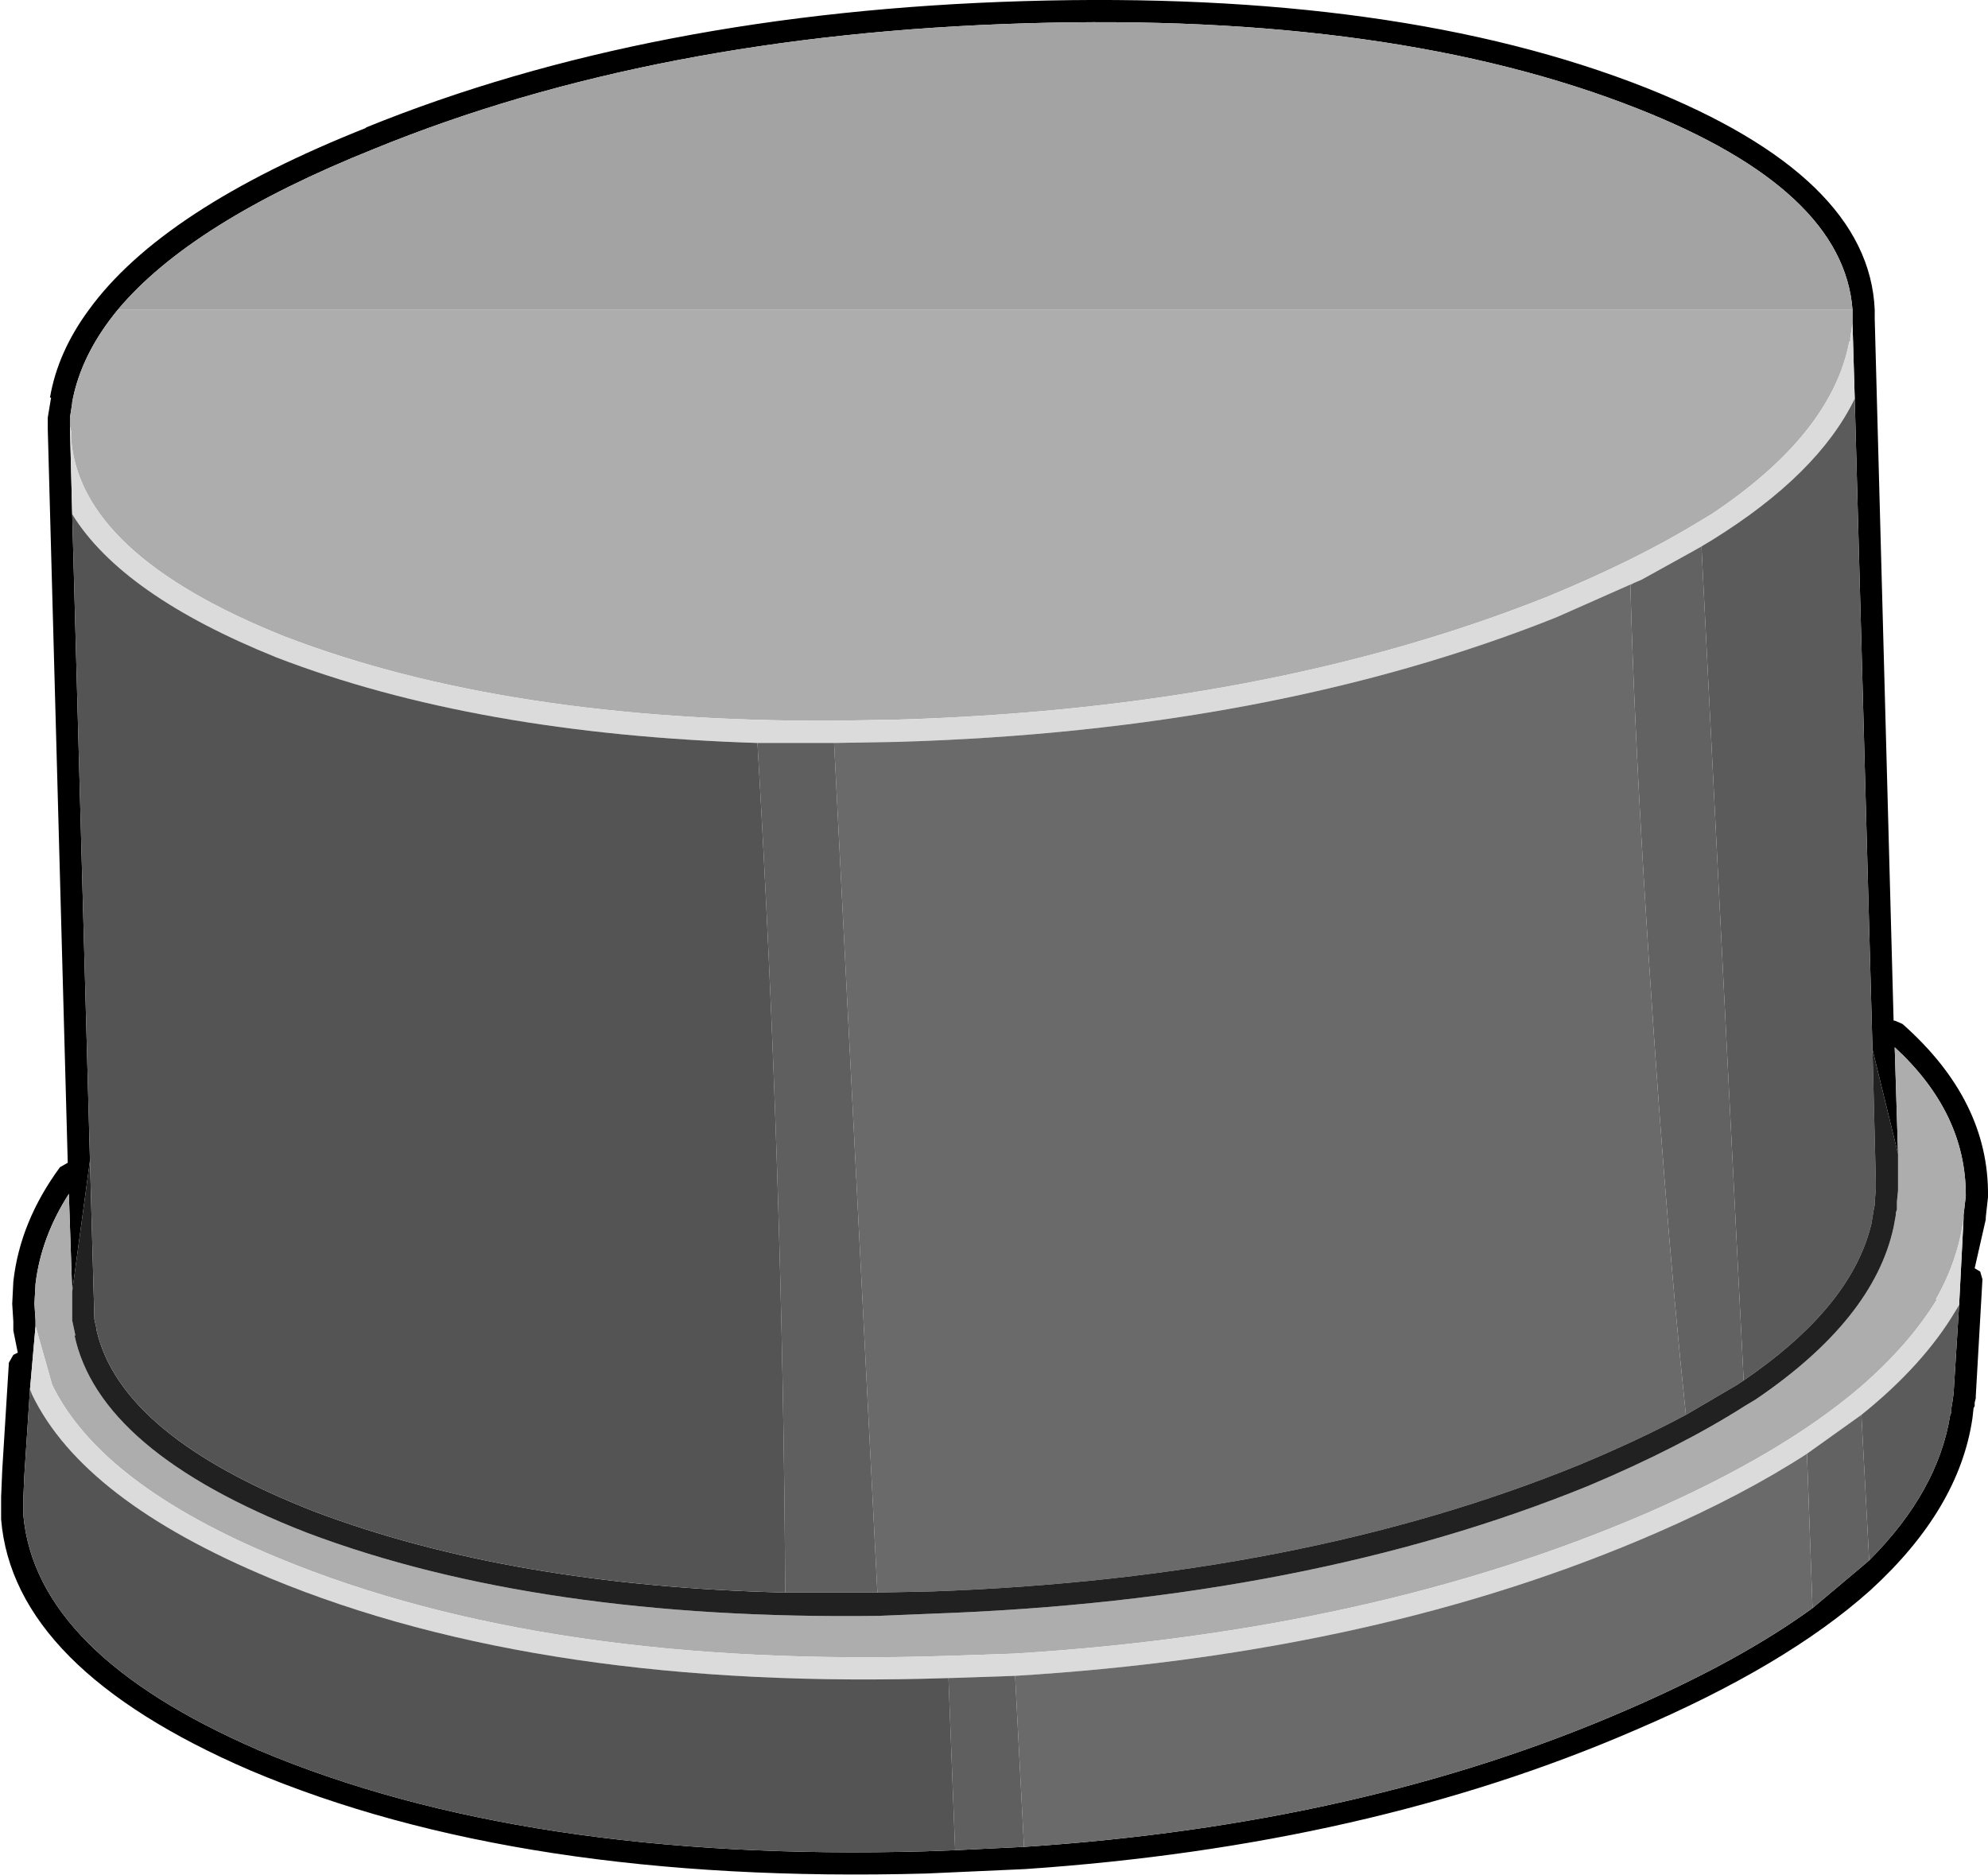 <?xml version="1.0" encoding="UTF-8" standalone="no"?>
<svg xmlns:ffdec="https://www.free-decompiler.com/flash" xmlns:xlink="http://www.w3.org/1999/xlink" ffdec:objectType="shape" height="84.4px" width="89.5px" xmlns="http://www.w3.org/2000/svg">
  <g transform="matrix(1.0, 0.0, 0.0, 1.0, 44.6, 73.25)">
    <path d="M-41.45 -54.05 L-41.35 -50.1 -40.55 -21.0 -41.35 -15.1 -41.5 -19.5 Q-42.75 -17.55 -43.0 -15.45 L-43.05 -14.55 -43.0 -13.8 -43.0 -13.6 -43.0 -13.55 -43.25 -10.7 -43.5 -6.9 -43.55 -5.8 -43.55 -5.65 -43.55 -5.35 -43.55 -5.1 -43.55 -5.05 Q-43.0 1.2 -32.95 5.55 -21.0 10.6 -2.95 10.1 L-1.6 10.05 1.5 9.9 Q16.75 8.9 28.6 3.75 33.7 1.55 37.0 -0.85 L39.2 -2.7 39.55 -3.0 Q42.65 -6.1 43.2 -9.55 L43.25 -9.65 43.25 -9.85 43.3 -10.15 43.35 -10.5 43.6 -14.5 43.8 -18.4 43.8 -18.55 43.9 -19.4 43.9 -19.45 Q43.9 -23.15 40.7 -26.1 L40.85 -21.3 39.7 -26.0 38.9 -55.3 38.8 -58.7 38.8 -58.9 38.8 -59.25 38.8 -59.3 Q38.4 -64.7 29.15 -68.35 18.15 -72.7 1.55 -72.2 -15.15 -71.7 -27.75 -66.55 -36.0 -63.25 -39.3 -59.3 -40.95 -57.3 -41.35 -55.15 L-41.35 -55.1 -41.45 -54.45 -41.45 -54.25 -41.45 -54.2 -41.45 -54.1 -41.45 -54.05 M-42.45 -54.45 L-42.3 -55.35 -42.35 -55.35 Q-42.0 -57.4 -40.6 -59.3 -37.3 -63.85 -28.1 -67.5 L-28.15 -67.5 Q-15.35 -72.7 1.5 -73.2 18.35 -73.7 29.5 -69.3 39.55 -65.3 39.8 -59.3 L39.8 -58.9 40.65 -27.3 40.7 -27.3 41.05 -27.15 Q44.95 -23.7 44.9 -19.4 L44.9 -19.35 44.8 -18.45 44.8 -18.35 44.3 -16.15 44.55 -16.0 44.65 -15.65 44.35 -10.4 44.35 -10.3 44.3 -10.1 44.3 -9.95 44.25 -9.85 44.2 -9.4 Q43.6 -5.3 39.6 -1.65 35.8 1.75 29.0 4.65 17.0 9.85 1.55 10.9 L-2.9 11.1 Q-21.2 11.6 -33.35 6.45 -44.0 1.85 -44.55 -4.85 L-44.55 -5.25 -44.55 -5.8 -44.55 -5.85 -44.5 -7.05 -44.2 -11.9 -44.0 -12.25 -43.8 -12.35 -44.0 -13.35 -44.0 -13.75 -44.05 -14.55 -44.0 -15.55 Q-43.7 -18.25 -41.9 -20.7 L-41.55 -20.9 -42.45 -53.95 -42.45 -54.2 -42.45 -54.3 -42.45 -54.45" fill="#000000" fill-rule="evenodd" stroke="none"/>
    <path d="M38.8 -58.7 L38.75 -58.35 38.7 -58.05 38.7 -57.9 38.65 -57.85 Q37.85 -53.7 32.45 -50.1 L31.95 -49.8 Q29.1 -48.05 25.1 -46.4 12.45 -41.35 -4.2 -40.85 L-7.1 -40.8 Q-21.8 -40.75 -31.8 -44.6 -41.05 -48.3 -41.4 -53.55 L-41.4 -53.65 -41.4 -53.85 -41.45 -54.05 -41.45 -54.1 -41.45 -54.2 -41.45 -54.25 -41.45 -54.45 -41.35 -55.1 -41.35 -55.15 Q-40.95 -57.3 -39.3 -59.3 L38.8 -59.3 38.8 -59.25 38.8 -58.9 38.8 -58.7 M-41.35 -15.1 L-41.35 -13.8 -41.2 -13.1 -41.25 -13.15 Q-40.15 -7.9 -30.8 -4.25 -20.35 -0.3 -5.05 -0.5 L-2.6 -0.6 Q14.25 -1.2 26.9 -6.35 31.05 -8.1 33.95 -9.95 L34.45 -10.25 Q39.75 -13.85 40.65 -18.0 L40.75 -18.55 40.75 -18.65 40.8 -18.8 40.8 -18.95 40.8 -19.15 40.85 -19.65 40.85 -19.85 40.85 -19.95 40.85 -21.3 40.7 -26.1 Q43.9 -23.15 43.9 -19.45 L43.9 -19.4 43.8 -18.55 43.8 -18.4 Q43.55 -16.5 42.55 -14.75 L42.6 -14.75 Q41.35 -12.7 39.15 -10.8 35.65 -7.8 29.6 -5.15 17.25 0.2 1.05 1.2 L-1.9 1.3 Q-19.95 1.9 -32.05 -3.1 -40.05 -6.4 -42.25 -10.9 L-43.0 -13.55 -43.0 -13.6 -43.0 -13.8 -43.05 -14.55 -43.0 -15.45 Q-42.75 -17.55 -41.5 -19.5 L-41.35 -15.1" fill="#adadad" fill-rule="evenodd" stroke="none"/>
    <path d="M-41.45 -54.05 L-41.4 -53.85 -41.4 -53.65 -41.4 -53.55 Q-41.05 -48.3 -31.8 -44.6 -21.8 -40.75 -7.1 -40.8 L-4.2 -40.85 Q12.45 -41.35 25.1 -46.4 29.1 -48.05 31.95 -49.8 L32.45 -50.1 Q37.85 -53.7 38.65 -57.85 L38.7 -57.9 38.7 -58.05 38.75 -58.35 38.8 -58.7 38.9 -55.3 Q37.25 -51.9 32.5 -48.95 L32.0 -48.65 31.65 -48.45 29.3 -47.15 28.95 -47.0 25.45 -45.45 Q12.65 -40.35 -4.15 -39.85 L-7.05 -39.8 -9.6 -39.8 -10.5 -39.8 Q-23.2 -40.2 -32.15 -43.65 -39.1 -46.45 -41.35 -50.1 L-41.45 -54.05 M39.2 -9.55 L36.75 -7.8 Q33.9 -5.95 30.0 -4.25 17.5 1.2 1.1 2.2 L-1.85 2.3 -1.9 2.3 Q-20.15 2.9 -32.45 -2.2 -40.85 -5.7 -43.15 -10.45 L-43.25 -10.7 -43.0 -13.55 -42.25 -10.9 Q-40.05 -6.4 -32.05 -3.1 -19.95 1.9 -1.9 1.3 L1.05 1.2 Q17.25 0.2 29.6 -5.15 35.65 -7.8 39.15 -10.8 41.35 -12.7 42.6 -14.75 L42.55 -14.75 Q43.55 -16.5 43.8 -18.4 L43.6 -14.5 43.45 -14.25 Q42.0 -11.8 39.2 -9.55" fill="#dbdbdb" fill-rule="evenodd" stroke="none"/>
    <path d="M38.8 -59.3 L-39.3 -59.3 Q-36.0 -63.25 -27.75 -66.55 -15.15 -71.7 1.55 -72.2 18.15 -72.7 29.15 -68.35 38.4 -64.7 38.8 -59.3" fill="#a3a3a3" fill-rule="evenodd" stroke="none"/>
    <path d="M32.0 -48.65 L32.5 -48.95 Q37.25 -51.9 38.9 -55.3 L39.7 -26.0 39.85 -20.05 39.85 -19.7 39.8 -19.15 39.8 -19.0 39.75 -18.75 39.65 -18.15 Q38.8 -14.6 34.4 -11.45 L33.9 -11.1 32.0 -48.65 M39.2 -9.55 Q42.0 -11.8 43.45 -14.25 L43.6 -14.5 43.35 -10.5 43.3 -10.15 43.25 -9.85 43.25 -9.65 43.2 -9.55 Q42.65 -6.1 39.55 -3.0 L39.2 -9.55" fill="#5b5b5b" fill-rule="evenodd" stroke="none"/>
    <path d="M28.95 -47.0 L29.3 -47.15 31.65 -48.45 32.0 -48.65 33.9 -11.1 33.6 -10.9 31.3 -9.55 Q30.3 -18.95 29.4 -33.75 28.95 -41.3 28.8 -46.9 L28.95 -47.0 M36.75 -7.8 L39.2 -9.55 39.55 -3.0 39.2 -2.7 37.0 -0.85 36.75 -7.8" fill="#626262" fill-rule="evenodd" stroke="none"/>
    <path d="M-7.05 -39.8 L-4.15 -39.85 Q12.65 -40.35 25.45 -45.45 L28.95 -47.0 28.8 -46.9 Q28.95 -41.3 29.4 -33.75 30.3 -18.95 31.3 -9.55 29.15 -8.4 26.5 -7.3 14.0 -2.2 -2.65 -1.6 L-5.1 -1.55 -7.05 -39.8 M1.1 2.2 Q17.5 1.2 30.0 -4.25 33.9 -5.95 36.75 -7.8 L37.0 -0.85 Q33.7 1.55 28.6 3.75 16.75 8.9 1.5 9.9 L1.1 2.2" fill="#6a6a6a" fill-rule="evenodd" stroke="none"/>
    <path d="M33.9 -11.1 L34.4 -11.45 Q38.8 -14.6 39.65 -18.15 L39.75 -18.75 39.8 -19.0 39.8 -19.15 39.85 -19.7 39.85 -20.05 39.7 -26.0 40.85 -21.3 40.85 -19.95 40.85 -19.85 40.85 -19.65 40.8 -19.15 40.8 -18.95 40.8 -18.8 40.75 -18.65 40.75 -18.55 40.65 -18.0 Q39.75 -13.85 34.45 -10.25 L33.95 -9.95 Q31.05 -8.1 26.9 -6.35 14.25 -1.2 -2.6 -0.6 L-5.05 -0.5 Q-20.35 -0.3 -30.8 -4.25 -40.15 -7.9 -41.25 -13.15 L-41.2 -13.1 -41.35 -13.8 -41.35 -15.1 -40.55 -21.0 -40.35 -13.85 -40.25 -13.4 -40.25 -13.35 Q-39.15 -8.6 -30.45 -5.2 -21.6 -1.85 -9.25 -1.55 L-5.95 -1.55 -5.1 -1.55 -2.65 -1.6 Q14.0 -2.2 26.5 -7.3 29.15 -8.4 31.3 -9.55 L33.6 -10.9 33.9 -11.1" fill="#212121" fill-rule="evenodd" stroke="none"/>
    <path d="M-10.5 -39.8 L-9.6 -39.8 -7.05 -39.8 -5.1 -1.55 -5.95 -1.55 -9.25 -1.55 Q-9.35 -20.3 -10.5 -39.8 M-1.9 2.3 L-1.85 2.3 1.1 2.2 1.5 9.9 -1.6 10.05 -1.9 2.3" fill="#5f5f5f" fill-rule="evenodd" stroke="none"/>
    <path d="M-41.35 -50.1 Q-39.1 -46.45 -32.15 -43.65 -23.2 -40.2 -10.5 -39.8 -9.35 -20.3 -9.25 -1.55 -21.6 -1.85 -30.45 -5.2 -39.15 -8.6 -40.25 -13.35 L-40.25 -13.4 -40.35 -13.85 -40.55 -21.0 -41.35 -50.1 M-43.25 -10.7 L-43.15 -10.45 Q-40.85 -5.7 -32.45 -2.2 -20.15 2.9 -1.9 2.3 L-1.6 10.05 -2.95 10.1 Q-21.0 10.6 -32.95 5.55 -43.0 1.2 -43.55 -5.05 L-43.55 -5.1 -43.55 -5.35 -43.55 -5.65 -43.55 -5.8 -43.5 -6.9 -43.25 -10.7" fill="#545454" fill-rule="evenodd" stroke="none"/>
  </g>
</svg>
